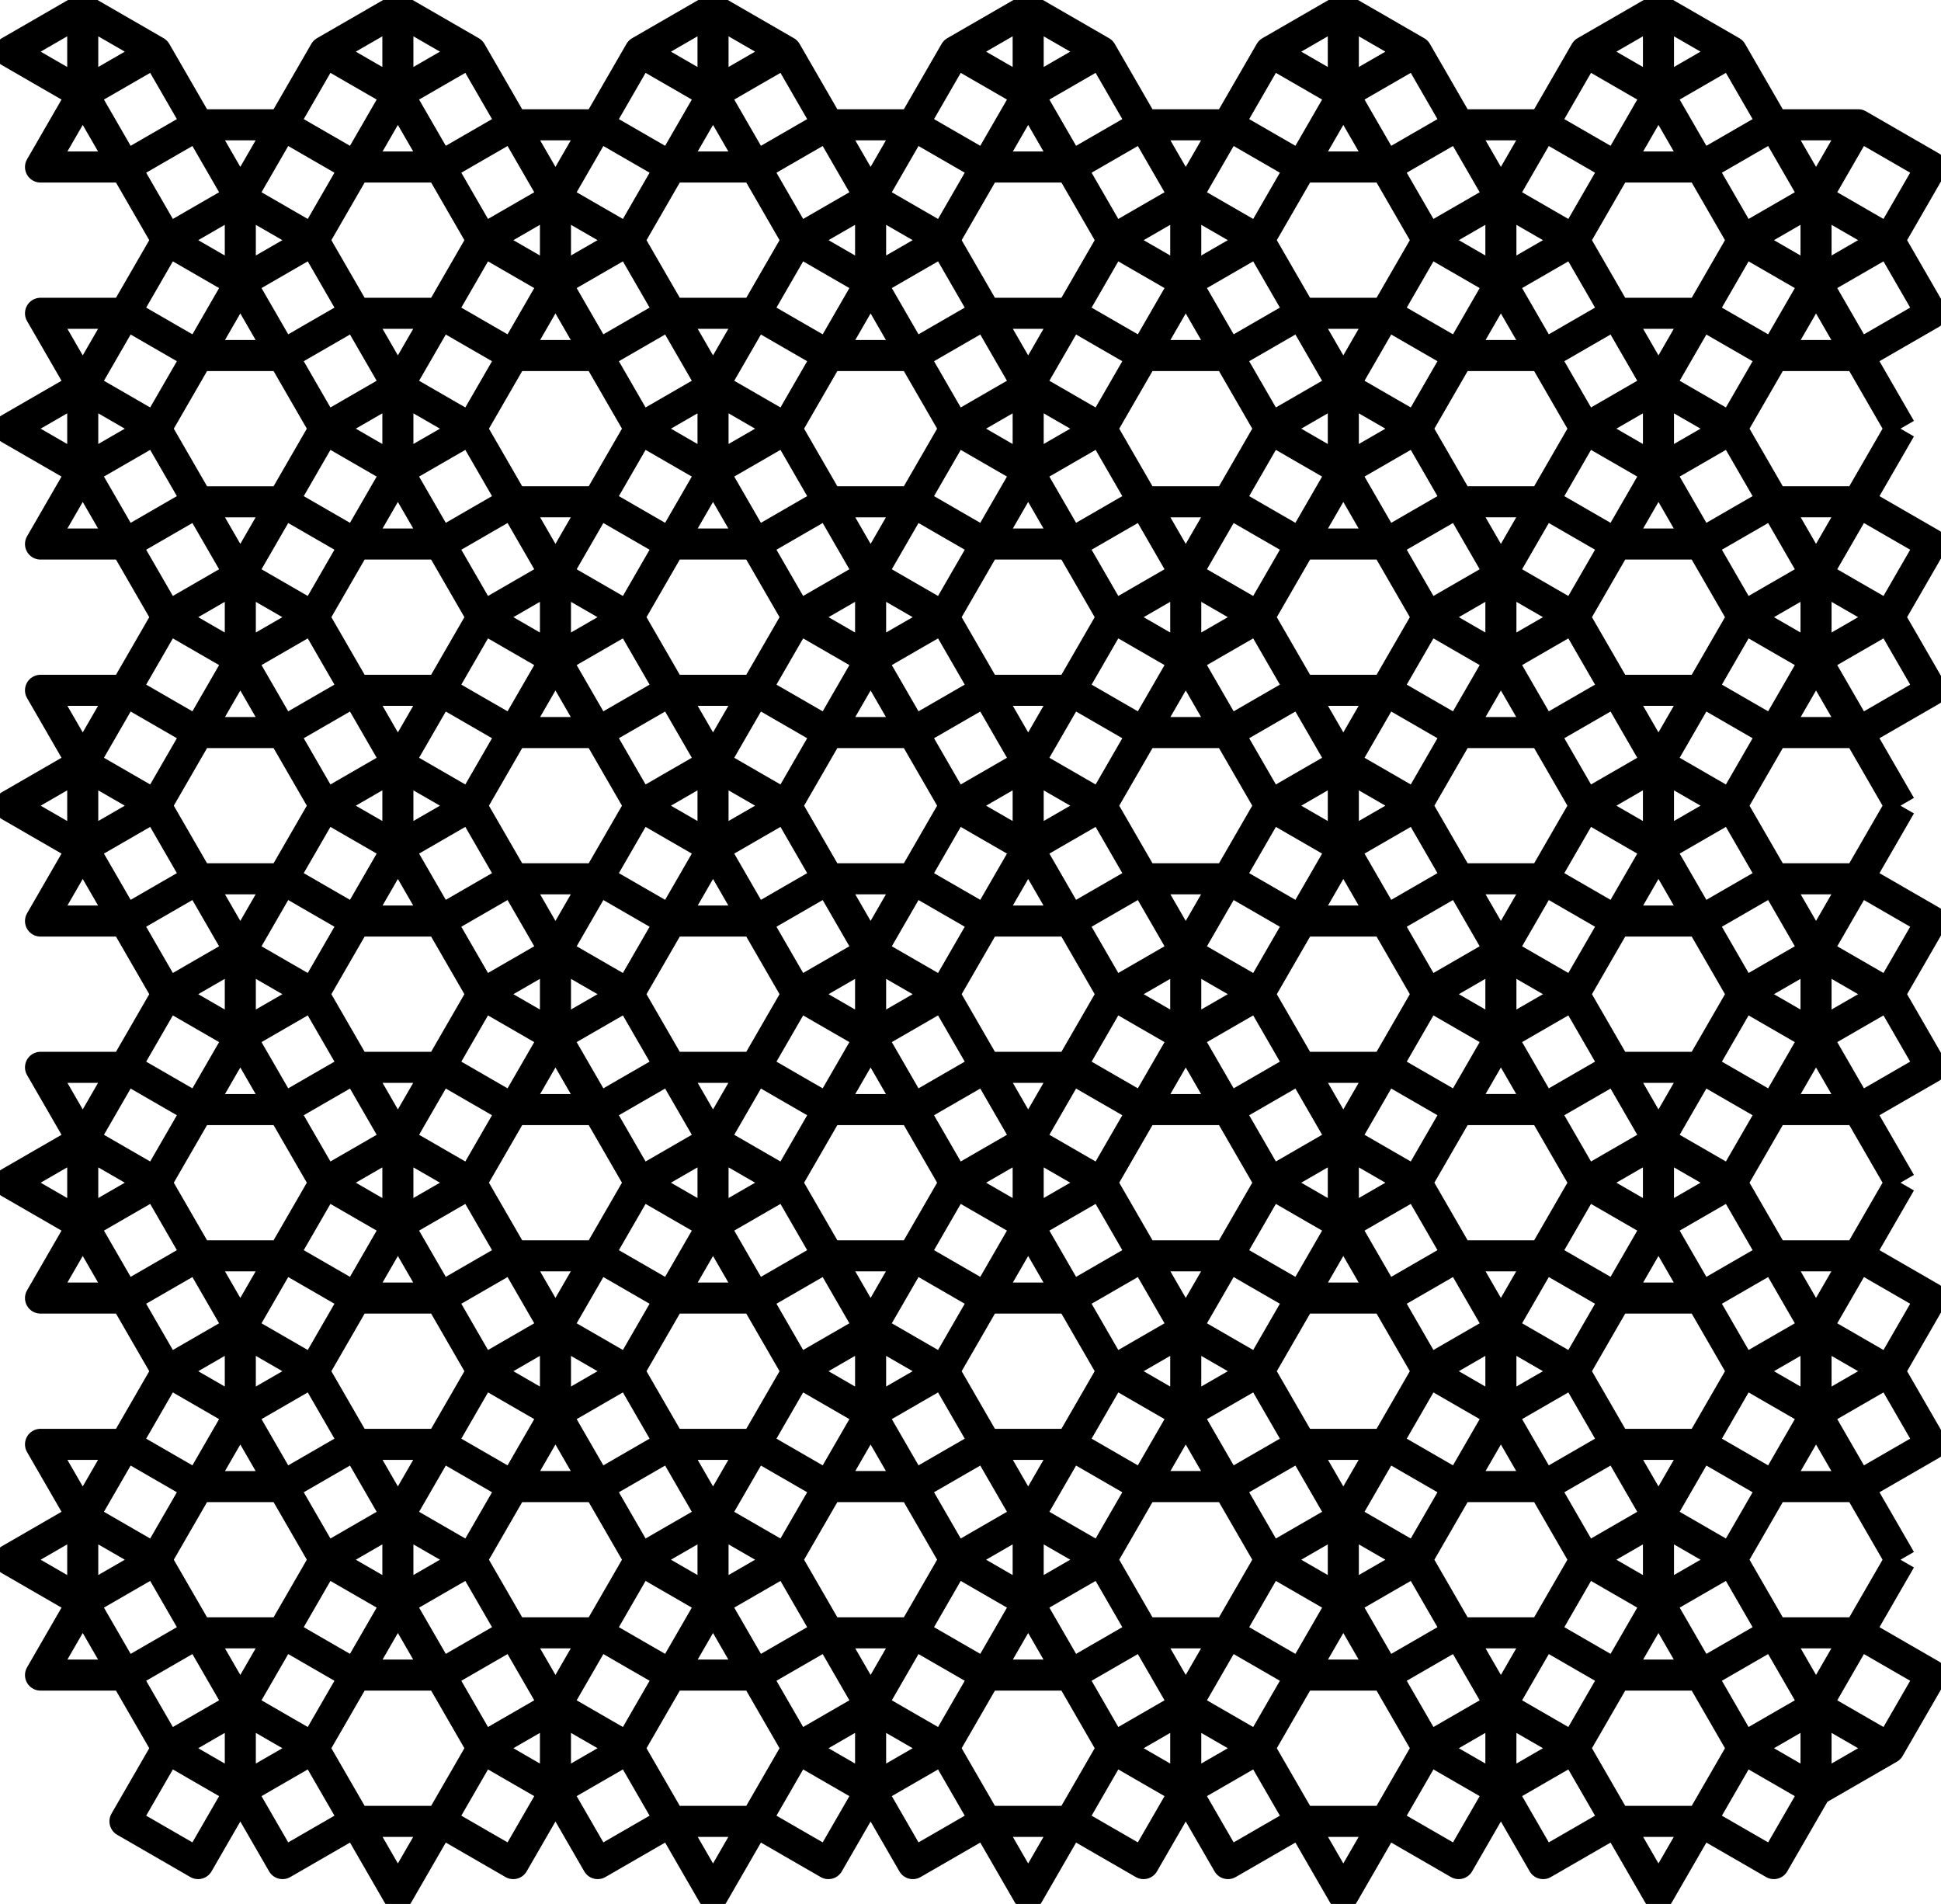 <?xml version="1.0" encoding="UTF-8" standalone="no"?>
<svg
   xmlns:dc="http://purl.org/dc/elements/1.1/"
   xmlns:cc="http://creativecommons.org/ns#"
   xmlns:rdf="http://www.w3.org/1999/02/22-rdf-syntax-ns#"
   xmlns:svg="http://www.w3.org/2000/svg"
   xmlns="http://www.w3.org/2000/svg"
   xmlns:sodipodi="http://sodipodi.sourceforge.net/DTD/sodipodi-0.dtd"
   xmlns:inkscape="http://www.inkscape.org/namespaces/inkscape"
   inkscape:version="1.0beta1 (32d4812, 2019-09-19)"
   sodipodi:docname="3-uniform_25.svg"
   id="c:\kuniform\3u\3-uniform_25.svg"
   height="980.762"
   width="1000.0"
   version="1.0">
  <defs
     id="defs105307" />
  <sodipodi:namedview
     inkscape:current-layer="c:\kuniform\3u\3-uniform_25.svg"
     inkscape:window-maximized="1"
     inkscape:window-y="23"
     inkscape:window-x="0"
     inkscape:cy="508.56347"
     inkscape:cx="284.91874"
     inkscape:zoom="0.60494589"
     showgrid="false"
     id="namedview105305"
     inkscape:window-height="1005"
     inkscape:window-width="1680"
     inkscape:pageshadow="2"
     inkscape:pageopacity="0"
     guidetolerance="10"
     gridtolerance="10"
     objecttolerance="10"
     borderopacity="1"
     inkscape:document-rotation="0"
     bordercolor="#666666"
     pagecolor="#ffffff" />
  <!-- X Coordinate transform: fx(x)=(x+83.79846)*0.8700981-->
  <!-- Y Coordinate transform: fy(y)=(1045.2915-y)*0.8700981 -->
  <path
     d="m 935.621,878.802 37.676,21.752 M 42.627,242.57 4.95,220.818 M 42.627,199.066 4.95,220.818 m 118.858,701.489 v -43.505 m 671.203,81.181 37.676,-21.753 h 43.505 l 37.676,21.753 m -768.307,0 37.676,-21.753 h 43.505 l 37.676,21.753 m 671.203,-814.518 37.676,-21.752 21.752,-37.677 m -15.923,717.413 -21.753,37.676 -21.752,37.677 -37.677,21.752 -21.752,37.676 -21.753,37.677 m 0,-927.547 V 4.855 M 42.627,825.201 4.95,803.449 M 145.561,959.983 123.808,922.307 86.132,900.554 64.379,862.878 42.627,825.201 V 781.696 M 204.989,48.36 V 4.855 m -81.181,140.61 V 101.96 M 42.627,587.486 4.95,609.239 M 42.627,630.991 4.95,609.239 M 204.989,975.907 183.237,938.23 161.484,900.554 123.808,878.802 102.056,841.125 80.303,803.449 42.627,781.696 20.874,744.02 m 611.774,215.963 37.676,-21.753 h 43.505 l 37.677,21.753 m -443.583,0 37.676,-21.753 h 43.505 l 37.677,21.753 M 979.126,220.818 957.373,183.142 935.621,145.465 897.944,123.713 876.192,86.036 854.439,48.36 816.763,26.608 M 995.049,744.02 973.297,706.344 935.621,684.591 m 0,43.505 37.676,-21.752 21.752,-37.677 M 64.379,938.23 102.056,959.983 M 692.077,48.36 V 4.855 M 367.352,48.36 V 4.855 M 42.627,436.781 4.95,415.028 M 42.627,393.276 4.95,415.028 M 20.874,280.247 42.627,242.57 80.303,220.818 102.056,183.142 123.808,145.465 161.484,123.713 183.237,86.036 204.989,48.36 242.666,26.608 M 123.808,728.096 v -43.505 m 346.478,275.392 37.676,-21.753 h 43.505 l 37.676,21.753 m 184.115,-81.181 -37.676,21.752 -21.753,37.676 -21.752,37.677 m 81.181,-97.105 37.677,21.752 21.752,37.676 21.752,37.677 m -568.268,-97.105 37.676,21.752 21.752,37.676 21.753,37.677 m -81.181,-97.105 -37.677,21.752 -21.752,37.676 -21.753,37.677 M 42.627,48.36 4.95,26.608 M 20.874,86.036 42.627,48.36 80.303,26.608 m 855.318,313.068 37.676,-21.753 21.752,-37.676 m 0,75.352 -21.752,-37.676 -37.676,-21.752 m -81.182,529.03 V 781.696 M 529.714,48.36 V 4.855 M 123.808,339.676 v -43.505 m 81.181,529.03 v -43.505 m 405.907,97.106 -37.677,21.752 -21.752,37.676 -21.753,37.677 m 81.182,-97.105 37.676,21.752 21.752,37.676 21.753,37.677 m -243.544,-97.105 37.676,21.752 21.753,37.676 21.752,37.677 m -81.181,-97.105 -37.676,21.752 -21.753,37.676 -21.752,37.677 M 995.049,549.81 973.297,512.133 935.621,490.381 m 0,43.505 37.676,-21.753 21.752,-37.676 m -140.61,-231.887 37.677,-21.752 21.752,-37.676 21.753,-37.677 V 101.96 m -162.363,776.842 21.753,-37.677 21.752,-37.676 37.676,-21.753 21.753,-37.676 21.752,-37.676 37.677,-21.753 21.752,-37.676 21.753,-37.676 M 995.049,86.036 957.373,64.284 H 913.868 L 876.192,86.036 H 832.687 L 795.011,64.284 H 751.506 L 713.829,86.036 H 670.324 L 632.648,64.284 H 589.143 L 551.467,86.036 H 507.962 L 470.286,64.284 H 426.781 L 389.104,86.036 H 345.599 L 307.923,64.284 H 264.418 L 226.742,86.036 H 183.237 L 145.561,64.284 H 102.056 L 64.379,86.036 H 20.874 m 102.934,447.85 V 490.381 M 204.989,242.57 167.313,220.818 145.561,183.142 123.808,145.465 86.132,123.713 64.379,86.036 42.627,48.36 V 4.855 M 286.171,878.802 264.418,841.125 242.666,803.449 204.989,781.696 183.237,744.02 161.484,706.344 123.808,684.591 102.056,646.915 80.303,609.239 42.627,587.486 20.874,549.81 m 974.175,313.068 -37.676,-21.753 h -43.505 l -37.676,21.753 h -43.505 l -37.676,-21.753 h -43.505 l -37.677,21.753 h -43.505 l -37.676,-21.753 h -43.505 l -37.676,21.753 h -43.505 l -37.676,-21.753 h -43.505 l -37.677,21.753 h -43.505 l -37.676,-21.753 h -43.505 l -37.676,21.753 H 183.237 L 145.561,841.125 H 102.056 L 64.379,862.878 H 20.874 m 633.527,-836.27 37.676,21.752 21.752,37.676 21.753,37.677 37.676,21.752 21.753,37.677 21.752,37.676 37.676,21.752 21.753,37.677 21.752,37.676 37.677,21.753 21.752,37.676 21.753,37.676 m -205.868,507.279 37.677,-21.753 21.752,-37.676 21.752,-37.677 37.677,-21.752 21.752,-37.676 21.753,-37.677 V 684.591 L 913.868,646.915 892.116,609.239 854.439,587.486 M 448.533,145.465 V 101.96 m -427.659,372.497 21.753,-37.676 37.676,-21.753 21.753,-37.676 21.752,-37.676 37.676,-21.753 21.753,-37.676 21.752,-37.677 37.677,-21.752 21.752,-37.676 21.753,-37.677 37.676,-21.752 21.752,-37.677 21.753,-37.676 37.676,-21.752 M 204.989,587.486 167.313,609.239 145.561,646.915 123.808,684.591 86.132,706.344 64.379,744.02 42.627,781.696 4.95,803.449 M 204.989,630.991 167.313,609.239 145.561,571.562 123.808,533.886 86.132,512.133 64.379,474.457 42.627,436.781 v -43.505 l 21.752,-37.677 21.753,-37.676 37.676,-21.752 21.753,-37.677 21.752,-37.676 37.676,-21.752 m 487.088,626.135 v -43.505 m -324.725,43.505 v -43.505 m 487.087,-582.63 37.677,21.752 21.752,37.676 21.753,37.677 v 43.505 l -21.753,37.676 -21.752,37.676 -37.677,21.753 m 0,194.21 37.677,-21.752 21.752,-37.677 21.753,-37.676 v -43.505 l -21.753,-37.676 -21.752,-37.677 -37.677,-21.752 m -81.181,291.315 37.677,21.753 21.752,37.676 21.752,37.676 37.677,21.753 21.752,37.676 21.753,37.677 v 43.505 l -21.753,37.676 m 81.181,-798.594 -37.676,21.753 h -43.505 l -37.676,-21.753 h -43.505 l -37.676,21.753 h -43.505 l -37.677,-21.753 h -43.505 l -37.676,21.753 h -43.505 l -37.676,-21.753 h -43.505 l -37.676,21.753 h -43.505 l -37.677,-21.753 h -43.505 l -37.676,21.753 h -43.505 l -37.676,-21.753 h -43.505 l -37.676,21.753 H 102.056 L 64.379,161.389 H 20.874 m 184.115,275.392 v -43.505 m -140.61,544.954 21.753,-37.676 37.676,-21.752 21.753,-37.677 21.752,-37.676 37.676,-21.753 21.753,-37.676 21.752,-37.676 37.677,-21.753 m 243.543,140.61 v -43.505 m 243.544,-679.736 37.677,21.753 21.752,37.676 21.752,37.677 v 43.504 l -21.752,37.677 -21.752,37.676 -37.677,21.753 m -162.362,539.126 21.752,-37.677 21.753,-37.676 37.676,-21.753 21.752,-37.676 21.753,-37.676 37.676,-21.753 21.753,-37.676 21.752,-37.676 37.676,-21.753 21.753,-37.676 21.752,-37.677 37.677,-21.752 21.752,-37.676 21.753,-37.677 M 692.077,242.57 V 199.066 M 367.352,242.57 v -43.504 m -81.181,140.61 -37.677,-21.753 -21.752,-37.676 -21.753,-37.677 v -43.504 l 21.753,-37.677 21.752,-37.676 37.677,-21.753 m 0,194.211 -37.677,21.752 -21.752,37.676 -21.753,37.677 -37.676,21.752 -21.752,37.677 -21.753,37.676 -37.676,21.752 -21.753,37.677 -21.752,37.676 v 43.505 l 21.752,37.676 21.753,37.677 37.676,21.752 21.753,37.677 21.752,37.676 37.676,21.752 21.753,37.677 21.752,37.676 37.677,21.753 M 448.533,878.802 426.781,841.125 405.028,803.449 367.352,781.696 345.599,744.02 323.847,706.344 286.171,684.591 264.418,646.915 242.666,609.239 204.989,587.486 183.237,549.81 161.484,512.133 123.808,490.381 102.056,452.705 80.303,415.028 42.627,393.276 20.874,355.599 M 995.049,744.02 957.373,765.773 H 913.868 L 876.192,744.02 h -43.505 l -37.676,21.753 H 751.506 L 713.829,744.02 h -43.505 l -37.676,21.753 H 589.143 L 551.467,744.02 h -43.505 l -37.676,21.753 H 426.781 L 389.104,744.02 h -43.505 l -37.676,21.753 H 264.418 L 226.742,744.02 h -43.505 l -37.676,21.753 H 102.056 L 64.379,744.02 H 20.874 m 752.384,-15.924 37.677,-21.752 21.752,-37.677 21.752,-37.676 V 587.486 L 832.687,549.81 810.935,512.133 773.258,490.381 m 0,43.505 37.677,-21.753 21.752,-37.676 21.752,-37.676 V 393.276 L 832.687,355.599 810.935,317.923 773.258,296.171 M 979.126,609.239 957.373,571.562 935.621,533.886 897.944,512.133 876.192,474.457 854.439,436.781 816.763,415.028 795.011,377.352 773.258,339.676 735.582,317.923 713.829,280.247 692.077,242.57 654.401,220.818 632.648,183.142 610.896,145.465 573.219,123.713 551.467,86.036 529.714,48.36 492.038,26.608 m 37.676,215.962 v -43.504 m -243.543,291.315 -37.677,21.752 -21.752,37.677 -21.753,37.676 v 43.505 l 21.753,37.676 21.752,37.677 37.677,21.752 m -265.297,-59.429 21.753,-37.676 37.676,-21.752 21.753,-37.677 21.752,-37.676 37.676,-21.753 21.753,-37.676 21.752,-37.676 37.677,-21.753 21.752,-37.676 21.753,-37.676 37.676,-21.753 21.752,-37.676 21.753,-37.677 37.676,-21.752 21.753,-37.676 21.752,-37.677 37.676,-21.752 21.753,-37.677 21.752,-37.676 37.677,-21.752 m 43.505,701.488 v -43.505 m -162.363,43.505 v -43.505 m 243.544,-97.105 37.676,21.753 21.753,37.676 21.752,37.676 v 43.505 l -21.752,37.677 -21.753,37.676 -37.676,21.752 -21.753,37.677 -21.752,37.676 -37.676,21.753 m 384.153,-642.06 -37.676,-21.753 h -43.505 l -37.676,21.753 h -43.505 l -37.676,-21.753 h -43.505 l -37.677,21.753 h -43.505 l -37.676,-21.753 h -43.505 l -37.676,21.753 h -43.505 l -37.676,-21.753 h -43.505 l -37.677,21.753 h -43.505 l -37.676,-21.753 h -43.505 l -37.676,21.753 H 183.237 L 145.561,258.494 H 102.056 L 64.379,280.247 H 20.874 m 427.659,642.06 -37.676,-21.753 -21.753,-37.676 -21.752,-37.677 -37.676,-21.752 -21.753,-37.676 -21.752,-37.677 v -43.505 l 21.752,-37.676 21.753,-37.676 37.676,-21.753 m 627.697,81.181 -37.676,-21.752 h -43.505 l -37.676,21.752 h -43.505 l -37.676,-21.752 h -43.505 l -37.677,21.752 h -43.505 l -37.676,-21.752 h -43.505 l -37.676,21.752 h -43.505 l -37.676,-21.752 h -43.505 l -37.677,21.752 h -43.505 l -37.676,-21.752 h -43.505 l -37.676,21.752 H 183.237 L 145.561,646.915 H 102.056 L 64.379,668.667 H 20.874 m 671.203,-231.886 37.676,-21.753 21.753,-37.676 21.752,-37.676 V 296.171 L 751.506,258.494 729.753,220.818 692.077,199.066 670.324,161.389 648.572,123.713 610.896,101.96 m 81.181,291.316 37.676,21.752 21.753,37.677 21.752,37.676 v 43.505 l -21.752,37.676 -21.753,37.677 -37.676,21.752 M 470.286,959.983 448.533,922.307 v -43.505 l 21.753,-37.677 21.752,-37.676 37.676,-21.753 21.753,-37.676 21.752,-37.676 37.677,-21.753 21.752,-37.676 21.753,-37.676 37.676,-21.753 21.752,-37.676 21.753,-37.677 37.676,-21.752 21.753,-37.676 21.752,-37.677 37.676,-21.752 21.753,-37.677 21.752,-37.676 37.677,-21.752 21.752,-37.677 21.753,-37.676 M 610.896,339.676 V 296.171 M 448.533,339.676 V 296.171 M 610.896,145.465 V 101.96 L 589.143,64.284 567.391,26.608 529.714,4.855 l -37.676,21.753 -21.752,37.676 -21.753,37.676 -37.676,21.753 -21.753,37.676 -21.752,37.677 -37.676,21.752 -21.753,37.676 -21.752,37.677 v 43.505 l 21.752,37.676 21.753,37.676 37.676,21.753 m -81.181,97.105 v -43.505 l 21.752,-37.676 21.753,-37.677 37.676,-21.752 m 221.791,566.707 21.753,-37.676 V 878.802 L 589.143,841.125 567.391,803.449 529.714,781.696 507.962,744.02 486.209,706.344 448.533,684.591 426.781,646.915 405.028,609.239 367.352,587.486 345.599,549.81 323.847,512.133 286.171,490.381 264.418,452.705 242.666,415.028 204.989,393.276 183.237,355.599 161.484,317.923 123.808,296.171 102.056,258.494 80.303,220.818 42.627,199.066 20.874,161.389 M 979.126,803.449 957.373,765.773 935.621,728.096 897.944,706.344 876.192,668.667 854.439,630.991 816.763,609.239 795.011,571.562 773.258,533.886 735.582,512.133 713.829,474.457 692.077,436.781 654.401,415.028 632.648,377.352 610.896,339.676 573.219,317.923 551.467,280.247 529.714,242.57 492.038,220.818 470.286,183.142 448.533,145.465 410.857,123.713 389.104,86.036 367.352,48.36 329.676,26.608 m 665.373,328.991 -37.676,21.753 h -43.505 l -37.676,-21.753 h -43.505 l -37.676,21.753 h -43.505 l -37.677,-21.753 h -43.505 l -37.676,21.753 h -43.505 l -37.676,-21.753 h -43.505 l -37.676,21.753 h -43.505 l -37.677,-21.753 h -43.505 l -37.676,21.753 h -43.505 l -37.676,-21.753 h -43.505 l -37.676,21.753 H 102.056 L 64.379,355.599 H 20.874 m 0,507.279 21.753,-37.677 37.676,-21.752 21.753,-37.676 21.752,-37.677 37.676,-21.752 21.753,-37.677 21.752,-37.676 37.677,-21.752 21.752,-37.677 21.753,-37.676 37.676,-21.753 21.752,-37.676 21.753,-37.676 37.676,-21.753 21.753,-37.676 21.752,-37.676 37.676,-21.753 21.753,-37.676 21.752,-37.677 37.677,-21.752 21.752,-37.676 21.753,-37.677 37.676,-21.752 21.752,-37.677 21.753,-37.676 37.676,-21.752 M 529.714,630.991 v -43.505 m 81.182,-97.105 37.676,21.752 21.752,37.677 21.753,37.676 v 43.505 l -21.753,37.676 -21.752,37.677 -37.676,21.752 -21.753,37.677 -21.752,37.676 -37.677,21.752 -21.752,37.677 -21.753,37.676 -37.676,21.753 -21.752,37.676 m 184.115,-426.097 37.676,-21.753 21.752,-37.676 21.753,-37.676 V 393.276 L 670.324,355.599 648.572,317.923 610.896,296.171 589.143,258.494 567.391,220.818 529.714,199.066 507.962,161.389 486.209,123.713 448.533,101.96 426.781,64.284 405.028,26.608 367.352,4.855 329.676,26.608 307.923,64.284 286.171,101.96 v 43.505 m 81.181,485.526 v -43.505 l 21.752,-37.676 21.753,-37.677 37.676,-21.752 M 773.258,145.465 V 101.96 L 751.506,64.284 729.753,26.608 692.077,4.855 l -37.676,21.753 -21.753,37.676 -21.752,37.676 -37.677,21.753 -21.752,37.676 -21.753,37.677 -37.676,21.752 -21.752,37.676 -21.753,37.677 -37.676,21.752 -21.753,37.676 -21.752,37.677 v 43.505 l 21.752,37.676 21.753,37.676 37.676,21.753 m 546.516,15.924 -37.676,21.752 H 913.868 L 876.192,549.81 h -43.505 l -37.676,21.752 H 751.506 L 713.829,549.81 h -43.505 l -37.676,21.752 H 589.143 L 551.467,549.81 h -43.505 l -37.676,21.752 H 426.781 L 389.104,549.81 h -43.505 l -37.676,21.752 H 264.418 L 226.742,549.81 h -43.505 l -37.676,21.752 H 102.056 L 64.379,549.81 H 20.874 m 508.84,-156.534 37.677,21.752 21.752,37.677 21.753,37.676 v 43.505 l -21.753,37.676 -21.752,37.677 -37.677,21.752 -21.752,37.676 -21.753,37.677 -37.676,21.752 -21.752,37.677 -21.753,37.676 -37.676,21.752 -21.753,37.677 -21.752,37.676 -37.676,21.753 -21.753,37.676 m 43.505,0 -21.752,-37.676 v -43.505 l 21.752,-37.677 21.753,-37.676 37.676,-21.753 21.752,-37.676 21.753,-37.676 37.676,-21.753 21.753,-37.676 21.752,-37.676 37.676,-21.753 21.753,-37.676 21.752,-37.677 37.677,-21.752 21.752,-37.676 21.753,-37.677 37.676,-21.752 21.752,-37.677 21.753,-37.676 37.676,-21.752 21.753,-37.677 21.752,-37.676 37.676,-21.752 21.753,-37.677 21.752,-37.676 37.677,-21.753 21.752,-37.676 M 529.714,436.781 V 393.276 L 507.962,355.599 486.209,317.923 448.533,296.171 426.781,258.494 405.028,220.818 367.352,199.066 345.599,161.389 323.847,123.713 286.171,101.96 264.418,64.284 242.666,26.608 204.989,4.855 167.313,26.608 145.561,64.284 123.808,101.96 86.132,123.713 64.379,161.389 42.627,199.066 v 43.504 l 21.752,37.677 21.753,37.676 37.676,21.753 21.753,37.676 21.752,37.676 37.676,21.753 21.753,37.676 21.752,37.676 37.677,21.753 21.752,37.676 21.753,37.677 37.676,21.752 21.752,37.676 21.753,37.677 37.676,21.752 21.753,37.677 21.752,37.676 37.676,21.752 21.753,37.677 21.752,37.676 37.677,21.753 21.752,37.676 M 995.049,161.389 973.297,123.713 935.621,101.96 913.868,64.284 892.116,26.608 854.439,4.855 l -37.676,21.753 -21.752,37.676 -21.753,37.676 -37.676,21.753 -21.753,37.676 -21.752,37.677 -37.676,21.752 -21.753,37.676 -21.752,37.677 -37.677,21.752 -21.752,37.676 -21.753,37.677 -37.676,21.752 -21.752,37.677 -21.753,37.676 v 43.505 l 21.753,37.676 21.752,37.677 37.676,21.752 21.753,37.676 21.752,37.677 37.677,21.752 21.752,37.677 21.753,37.676 37.676,21.752 21.752,37.677 21.753,37.676 37.676,21.753 21.753,37.676 m -43.505,0 21.752,-37.676 V 878.802 L 751.506,841.125 729.753,803.449 692.077,781.696 670.324,744.02 648.572,706.344 610.896,684.591 589.143,646.915 567.391,609.239 529.714,587.486 507.962,549.81 486.209,512.133 448.533,490.381 426.781,452.705 405.028,415.028 367.352,393.276 345.599,355.599 323.847,317.923 286.171,296.171 264.418,258.494 242.666,220.818 204.989,199.066 183.237,161.389 161.484,123.713 123.808,101.96 102.056,64.284 80.303,26.608 42.627,4.855 4.95,26.608 m 162.363,0 37.676,21.752 21.753,37.676 21.752,37.677 37.677,21.752 21.752,37.677 21.753,37.676 37.676,21.752 21.752,37.677 21.753,37.676 37.676,21.753 21.753,37.676 21.752,37.676 37.676,21.753 21.753,37.676 21.752,37.676 37.677,21.753 21.752,37.676 21.753,37.677 37.676,21.752 21.752,37.676 21.753,37.677 37.676,21.752 21.753,37.677 21.752,37.676 37.676,21.752 21.753,37.677 21.752,37.676 37.677,21.753 37.676,-21.753 21.752,-37.676 M 892.116,26.608 854.439,48.36 l -21.752,37.676 -21.752,37.677 -37.677,21.752 -21.752,37.677 -21.753,37.676 -37.676,21.752 -21.753,37.677 -21.752,37.676 -37.676,21.753 -21.753,37.676 -21.752,37.676 -37.677,21.753 -21.752,37.676 -21.753,37.676 -37.676,21.753 -21.752,37.676 -21.753,37.677 -37.676,21.752 -21.753,37.676 -21.752,37.677 -37.676,21.752 -21.753,37.677 -21.752,37.676 -37.677,21.752 -21.752,37.677 -21.753,37.676 -37.676,21.753 -21.752,37.676 M 995.049,474.457 957.373,452.705 h -43.505 l -37.676,21.752 h -43.505 l -37.676,-21.752 h -43.505 l -37.677,21.752 h -43.505 l -37.676,-21.752 h -43.505 l -37.676,21.752 h -43.505 l -37.676,-21.752 h -43.505 l -37.677,21.752 h -43.505 l -37.676,-21.752 h -43.505 l -37.676,21.752 H 183.237 L 145.561,452.705 H 102.056 L 64.379,474.457 H 20.874 m 952.423,-350.744 21.752,37.676 -37.676,21.753 -21.752,-37.677 z m 0,0 -37.676,-21.753 21.752,-37.676 37.676,21.752 z m -37.676,798.594 -21.753,37.676 -37.676,-21.753 21.752,-37.676 z m -871.242,-59.429 37.677,-21.753 21.752,37.677 -37.676,21.752 z m -21.752,-37.677 37.676,-21.752 21.753,37.676 -37.677,21.753 z M 892.116,26.608 913.868,64.284 876.192,86.036 854.439,48.36 Z m -849.489,172.458 21.752,-37.677 37.677,21.753 -21.753,37.676 z m 21.752,-37.677 21.753,-37.676 37.676,21.752 -21.752,37.677 z m 0,-75.353 37.677,-21.752 21.752,37.676 -37.676,21.753 z M 167.313,26.608 204.989,48.36 183.237,86.036 145.561,64.284 Z M 42.627,781.696 64.379,744.02 l 37.677,21.753 -21.753,37.676 z m 81.181,140.611 37.676,-21.753 21.753,37.676 -37.676,21.753 z m 708.879,15.923 -37.676,21.753 -21.753,-37.676 37.677,-21.753 z m -605.945,0 21.752,-37.676 37.677,21.753 -21.753,37.676 z M 913.868,64.284 935.621,101.96 897.944,123.713 876.192,86.036 Z m 59.429,642.06 -37.676,-21.753 21.752,-37.676 37.676,21.752 z m 0,0 21.752,37.676 -37.676,21.753 -21.752,-37.677 z m -37.676,172.458 -37.677,21.752 -21.752,-37.676 37.676,-21.753 z M 42.627,48.36 80.303,26.608 102.056,64.284 64.379,86.036 Z m 930.67,852.194 -37.676,-21.752 21.752,-37.677 37.676,21.753 z m -887.165,0 37.676,21.753 -21.752,37.676 L 64.379,938.23 Z M 816.763,26.608 854.439,48.36 832.687,86.036 795.011,64.284 Z m -574.097,0 21.752,37.676 L 226.742,86.036 204.989,48.36 Z M 42.627,242.57 80.303,220.818 102.056,258.494 64.379,280.247 Z M 145.561,64.284 183.237,86.036 161.484,123.713 123.808,101.96 Z m -102.934,566.707 37.676,-21.752 21.753,37.676 -37.677,21.752 z m 21.752,37.676 37.677,-21.752 21.752,37.676 -37.676,21.753 z m 0,75.353 21.753,-37.676 37.676,21.752 -21.752,37.677 z m 59.429,134.782 21.753,-37.677 37.676,21.753 -21.753,37.676 z m 590.021,59.428 21.753,-37.676 37.676,21.753 -21.752,37.676 z m -43.505,0 -37.676,21.753 -21.752,-37.676 37.676,-21.753 z m -324.725,0 -37.676,21.753 -21.752,-37.676 37.676,-21.753 z m 43.505,0 21.753,-37.676 37.676,21.753 -21.752,37.676 z m 584.193,-620.307 21.752,37.676 -37.676,21.753 -21.752,-37.676 z m 0,0 -37.676,-21.752 21.752,-37.677 37.676,21.753 z m -37.676,-172.458 -21.753,37.677 -37.676,-21.753 21.752,-37.676 z m 0,582.631 -21.753,37.677 -37.676,-21.753 21.752,-37.676 z m -21.753,37.677 -21.752,37.676 -37.677,-21.753 21.753,-37.676 z m 0,75.352 -37.676,21.753 -21.753,-37.677 37.677,-21.752 z m -102.933,59.429 -37.677,-21.752 21.753,-37.677 37.676,21.753 z M 729.753,26.608 751.506,64.284 713.829,86.036 692.077,48.36 Z m -75.352,0 37.676,21.752 -21.753,37.676 -37.676,-21.752 z m 140.61,37.676 37.676,21.752 -21.752,37.677 -37.677,-21.753 z M 329.676,26.608 367.352,48.36 345.599,86.036 307.923,64.284 Z m 75.352,0 21.753,37.676 -37.677,21.752 -21.752,-37.676 z m -140.61,37.676 21.753,37.676 -37.677,21.753 -21.752,-37.677 z m -221.791,328.992 21.752,-37.677 37.677,21.753 -21.753,37.676 z m 21.752,-37.677 21.753,-37.676 37.676,21.753 -21.752,37.676 z m 0,-75.352 37.677,-21.753 21.752,37.677 -37.676,21.752 z m 59.429,-134.782 37.676,-21.752 21.753,37.676 -37.676,21.753 z m -81.181,442.021 21.752,-37.676 37.677,21.752 -21.753,37.677 z m 81.181,140.61 37.676,-21.752 21.753,37.676 -37.676,21.753 z m 21.753,37.677 37.676,-21.753 21.752,37.676 -37.676,21.753 z m 0,75.352 21.752,-37.676 37.676,21.752 -21.752,37.677 z m 102.933,59.429 -21.752,-37.676 37.676,-21.753 21.753,37.677 z m 302.973,37.676 21.752,-37.676 37.677,21.753 -21.753,37.676 z m -43.505,0 -37.676,21.753 -21.753,-37.676 37.676,-21.753 z m 227.62,-37.676 -21.753,-37.676 37.677,-21.753 21.752,37.677 z m -411.735,0 -37.676,-21.752 21.752,-37.677 37.676,21.753 z m 649.45,-388.421 -37.676,-21.752 21.752,-37.676 37.676,21.752 z m 0,0 21.752,37.677 -37.676,21.752 -21.752,-37.676 z m -37.676,-215.962 -37.677,21.752 -21.752,-37.676 37.676,-21.753 z m -21.753,-37.677 -37.676,21.753 -21.753,-37.677 37.677,-21.752 z m 0,-75.352 -21.752,37.676 -37.677,-21.752 21.753,-37.677 z m 21.753,501.449 -37.677,21.753 -21.752,-37.677 37.676,-21.752 z m -102.934,178.287 -37.676,-21.753 21.752,-37.676 37.676,21.752 z M 567.391,26.608 589.143,64.284 551.467,86.036 529.714,48.36 Z m -75.353,0 37.676,21.752 -21.752,37.676 -37.676,-21.752 z m 259.468,37.676 21.752,37.676 -37.676,21.753 -21.753,-37.677 z m -118.858,0 37.676,21.752 -21.752,37.677 -37.676,-21.753 z m 178.287,59.429 21.752,37.676 -37.676,21.753 -21.753,-37.677 z M 307.923,64.284 345.599,86.036 323.847,123.713 286.171,101.96 Z m 118.858,0 21.752,37.676 -37.676,21.753 -21.753,-37.677 z m -384.154,372.497 37.676,-21.753 21.753,37.677 -37.677,21.752 z m 21.752,37.676 37.677,-21.752 21.752,37.676 -37.676,21.752 z m 0,75.353 21.753,-37.677 37.676,21.753 -21.752,37.676 z m 59.429,-253.639 21.753,-37.677 37.676,21.753 -21.753,37.676 z m 21.753,-37.677 21.752,-37.676 37.676,21.752 -21.752,37.677 z m 0,-75.352 37.676,-21.753 21.752,37.677 -37.676,21.752 z m 102.933,-59.429 37.677,21.752 -21.753,37.677 -37.676,-21.753 z m -124.686,560.878 21.753,-37.676 37.676,21.752 -21.753,37.677 z m 102.934,178.287 -21.753,-37.677 37.677,-21.752 21.752,37.676 z m 421.83,37.676 -37.676,-21.752 21.752,-37.677 37.676,21.753 z m -75.353,0 -21.752,-37.676 37.676,-21.753 21.753,37.677 z m 140.61,-37.676 -21.752,-37.677 37.676,-21.752 21.753,37.676 z m -302.972,37.676 -21.753,-37.676 37.677,-21.753 21.752,37.677 z m 75.352,0 -37.676,-21.752 21.753,-37.677 37.676,21.753 z m -140.61,-37.676 -37.676,-21.753 21.753,-37.676 37.676,21.752 z m 590.022,-523.202 -21.753,37.676 -37.676,-21.753 21.752,-37.676 z m -102.934,-178.287 21.752,37.677 -37.676,21.752 -21.752,-37.676 z m 102.934,372.497 -21.753,37.676 -37.676,-21.752 21.752,-37.677 z m -21.753,37.676 -21.752,37.677 -37.677,-21.753 21.753,-37.676 z m 0,75.353 -37.676,21.752 -21.753,-37.676 37.677,-21.752 z m -59.429,134.781 -37.676,21.753 -21.752,-37.676 37.676,-21.753 z M 589.143,64.284 610.896,101.96 573.219,123.713 551.467,86.036 Z m -118.857,0 37.676,21.752 -21.753,37.677 -37.676,-21.753 z m 265.296,59.429 37.676,21.752 -21.752,37.677 -37.677,-21.753 z m -411.735,0 21.752,37.676 -37.676,21.753 -21.752,-37.677 z m -200.039,215.963 37.676,-21.753 21.753,37.676 -37.676,21.753 z m 102.934,-178.287 37.676,21.753 -21.752,37.676 -37.677,-21.752 z m -102.934,372.497 37.676,-21.753 21.753,37.677 -37.676,21.752 z m 21.753,37.676 37.676,-21.752 21.752,37.676 -37.676,21.753 z m 0,75.353 21.752,-37.676 37.676,21.752 -21.752,37.676 z m 59.428,134.781 21.753,-37.676 37.676,21.753 -21.752,37.676 z m 465.335,81.182 -37.676,-21.753 21.753,-37.676 37.676,21.752 z m -118.857,0 -21.753,-37.677 37.677,-21.752 21.752,37.676 z m -162.363,0 -21.752,-37.677 37.676,-21.752 21.753,37.676 z m 118.858,0 -37.676,-21.753 21.752,-37.676 37.676,21.752 z m 427.659,-372.497 -37.677,21.752 -21.752,-37.676 37.676,-21.752 z m -21.753,-37.676 -37.676,21.752 -21.753,-37.676 37.677,-21.753 z m 0,-75.353 -21.752,37.676 -37.677,-21.752 21.753,-37.677 z m -59.429,-134.782 -21.752,37.677 -37.676,-21.753 21.752,-37.676 z m -37.676,366.669 37.676,21.752 -21.752,37.676 -37.676,-21.752 z m -43.505,75.352 21.753,-37.676 37.676,21.752 -21.752,37.677 z m 0,43.505 37.677,-21.752 21.752,37.676 -37.676,21.753 z m -59.429,15.924 37.677,21.753 -21.753,37.676 -37.676,-21.753 z m -81.181,-560.878 -21.752,-37.677 37.676,-21.752 21.752,37.676 z m -43.505,0 -37.676,-21.753 21.752,-37.676 37.677,21.752 z m 140.61,37.676 -37.676,-21.752 21.752,-37.677 37.677,21.753 z m -302.972,-37.676 -37.677,-21.753 21.753,-37.676 37.676,21.752 z m 43.505,0 -21.753,-37.677 37.676,-21.752 21.753,37.676 z m -140.61,37.676 -21.753,-37.676 37.676,-21.753 21.753,37.677 z m -146.439,253.639 -21.753,37.676 -37.676,-21.752 21.753,-37.676 z m 21.752,-37.676 -21.752,37.676 -37.676,-21.752 21.752,-37.677 z m 0,-43.505 -37.676,21.752 -21.752,-37.676 37.676,-21.753 z m 59.429,-134.782 -37.676,21.753 -21.753,-37.677 37.677,-21.752 z m 0,388.421 -37.676,21.752 -21.753,-37.676 37.677,-21.752 z m 21.753,37.676 -37.677,21.753 -21.752,-37.677 37.676,-21.752 z m 0,43.505 -21.753,37.677 -37.676,-21.753 21.752,-37.676 z m 59.428,15.924 21.753,37.676 -37.676,21.753 -21.753,-37.676 z m 287.049,21.753 37.676,-21.753 21.753,37.676 -37.676,21.753 z m -205.867,0 -21.753,37.676 -37.676,-21.753 21.752,-37.676 z m 389.982,-350.745 -21.752,-37.676 37.676,-21.753 21.752,37.677 z m 15.924,-59.429 -37.676,21.753 -21.753,-37.676 37.677,-21.753 z m 0,-75.352 -21.752,37.676 -37.677,-21.752 21.753,-37.677 z m -15.924,328.992 -21.752,-37.677 37.676,-21.752 21.752,37.676 z m -102.934,134.781 21.753,-37.676 37.676,21.752 -21.752,37.677 z m -21.752,-544.954 -37.676,21.752 -21.753,-37.676 37.676,-21.753 z m -102.934,-15.924 -21.752,37.676 -37.677,-21.752 21.753,-37.677 z m 162.363,75.352 -37.677,21.753 -21.752,-37.677 37.676,-21.752 z m -384.154,-59.428 21.752,-37.677 37.677,21.753 -21.753,37.676 z m 102.934,-15.924 37.676,-21.753 21.752,37.677 -37.676,21.752 z m -243.544,172.457 37.676,21.753 -21.752,37.676 -37.677,-21.752 z m 21.752,-37.676 37.677,21.753 -21.753,37.676 -37.676,-21.753 z m 15.924,-59.429 21.753,37.677 -37.677,21.752 -21.752,-37.676 z m 43.505,0 21.753,-37.676 37.676,21.752 -21.753,37.677 z m -65.257,350.745 -37.677,-21.753 21.753,-37.676 37.676,21.752 z m 102.933,134.781 -37.676,21.753 -21.752,-37.677 37.676,-21.752 z m 184.115,37.676 21.753,-37.676 37.676,21.753 -21.752,37.676 z m 0,0 -37.676,21.753 -21.752,-37.676 37.676,-21.753 z m 102.934,-15.923 -21.752,-37.677 37.676,-21.752 21.752,37.676 z m -205.867,0 -37.677,-21.753 21.753,-37.676 37.676,21.752 z m 405.906,-291.316 -37.676,-21.752 21.752,-37.677 37.676,21.753 z m 0,0 -21.752,37.676 -37.677,-21.752 21.753,-37.676 z m -21.752,37.676 21.752,37.677 -37.676,21.752 -21.753,-37.676 z m -59.429,-253.639 21.752,37.677 -37.676,21.752 -21.753,-37.676 z m 21.752,426.097 -37.676,21.753 -21.753,-37.677 37.677,-21.752 z m -102.934,-404.344 -37.676,-21.753 21.753,-37.676 37.676,21.752 z m -281.22,0 -21.752,-37.677 37.676,-21.752 21.753,37.676 z m -184.115,156.534 37.677,-21.753 21.752,37.677 -37.676,21.752 z m 81.182,53.6 -37.677,21.752 -21.752,-37.676 37.676,-21.752 z m -59.429,59.429 21.752,-37.677 37.677,21.753 -21.753,37.676 z m 81.181,-291.316 37.676,21.753 -21.752,37.676 -37.676,-21.752 z m -21.752,426.097 21.752,-37.676 37.676,21.752 -21.752,37.677 z m 302.972,81.182 -37.676,-21.753 21.752,-37.676 37.677,21.752 z m -118.857,0 -21.753,-37.677 37.676,-21.752 21.753,37.676 z m 243.543,-410.174 21.753,-37.676 37.676,21.753 -21.752,37.676 z m 0,194.211 21.753,-37.677 37.676,21.753 -21.752,37.676 z m -21.752,37.676 21.752,-37.676 37.677,21.752 -21.753,37.677 z m 0,43.505 37.676,-21.752 21.753,37.676 -37.677,21.752 z m -59.429,15.924 37.676,21.752 -21.752,37.677 -37.676,-21.753 z m -81.181,-366.668 -21.753,-37.677 37.677,-21.752 21.752,37.676 z m -43.505,0 -37.676,-21.753 21.752,-37.676 37.676,21.752 z m 140.61,37.676 -37.676,-21.752 21.752,-37.677 37.676,21.753 z m -237.715,0 -21.753,-37.676 37.677,-21.753 21.752,37.677 z m -65.258,37.676 -37.676,21.753 -21.752,-37.676 37.676,-21.753 z m 0,194.211 -37.676,21.752 -21.752,-37.676 37.676,-21.753 z m 21.753,37.676 -37.676,21.753 -21.753,-37.677 37.676,-21.752 z m 0,43.505 -21.753,37.676 -37.676,-21.752 21.753,-37.676 z m 59.429,15.924 21.752,37.676 -37.676,21.753 -21.753,-37.677 z m 162.362,0 21.753,37.676 -37.677,21.753 -21.752,-37.677 z m -118.857,0 37.676,21.752 -21.753,37.677 -37.676,-21.753 z m 243.543,-172.458 37.677,-21.752 21.752,37.676 -37.676,21.752 z m -21.752,-37.676 37.676,-21.753 21.753,37.677 -37.677,21.752 z m 0,-43.505 21.752,-37.677 37.677,21.753 -21.753,37.676 z m -37.676,215.963 37.676,21.752 -21.753,37.676 -37.676,-21.752 z m -81.182,-291.316 -21.752,-37.676 37.676,-21.753 21.753,37.677 z m -87.01,0 -37.676,-21.752 21.753,-37.677 37.676,21.753 z m 146.439,59.429 -21.752,-37.676 37.676,-21.753 21.752,37.676 z m -287.049,97.105 -21.752,37.676 -37.676,-21.752 21.752,-37.676 z m 21.753,-37.676 -21.753,37.676 -37.676,-21.752 21.753,-37.677 z m 0,-43.505 -37.676,21.752 -21.753,-37.676 37.676,-21.753 z m 59.429,-15.924 -37.677,-21.753 21.753,-37.676 37.676,21.753 z m -21.753,231.887 21.753,37.676 -37.677,21.752 -21.752,-37.676 z m 162.363,0 21.752,37.676 -37.676,21.752 -21.753,-37.676 z m -75.353,0 37.676,21.752 -21.752,37.676 -37.676,-21.752 z m 162.363,-194.211 -21.753,-37.676 37.676,-21.753 21.753,37.677 z m -21.753,156.534 37.676,-21.752 21.753,37.676 -37.676,21.753 z m -43.505,-194.21 -37.676,-21.753 21.752,-37.676 37.677,21.753 z m -118.857,0 -21.753,-37.676 37.676,-21.753 21.753,37.676 z m -65.258,37.676 -37.676,-21.752 21.752,-37.677 37.677,21.753 z m 21.753,156.534 -21.753,37.677 -37.676,-21.753 21.752,-37.676 z m 205.867,-118.857 21.753,-37.677 37.676,21.753 -21.753,37.676 z m -21.752,37.676 21.752,-37.676 37.676,21.752 -21.752,37.676 z m 0,43.505 37.676,-21.753 21.752,37.677 -37.676,21.752 z m -59.429,15.924 37.676,21.752 -21.752,37.677 -37.677,-21.753 z m 15.924,-134.782 -37.677,-21.752 21.753,-37.677 37.676,21.753 z m -75.353,0 -21.752,-37.676 37.676,-21.753 21.752,37.677 z m -65.257,37.677 -37.677,21.752 -21.752,-37.676 37.676,-21.753 z m 21.752,37.676 -37.676,21.752 -21.753,-37.676 37.677,-21.752 z m 0,43.505 -21.752,37.676 -37.677,-21.752 21.753,-37.677 z m 59.429,15.924 21.752,37.676 -37.676,21.753 -21.752,-37.677 z m 65.257,-37.677 37.677,21.753 -21.753,37.676 -37.676,-21.752 z m -87.01,0 21.753,37.677 -37.676,21.752 -21.753,-37.676 z m 65.258,-37.676 -21.753,-37.676 37.677,-21.753 21.752,37.677 z m 0,0 37.676,-21.752 21.753,37.676 -37.677,21.752 z m -43.505,0 -37.676,-21.752 21.752,-37.677 37.676,21.753 z m 0,0 -21.753,37.676 -37.676,-21.752 21.753,-37.676 z m 465.335,426.097 -37.676,21.753 V 878.802 Z M 42.627,242.57 4.95,220.818 42.627,199.066 Z m 0,-43.504 -21.753,-37.677 h 43.505 z m 43.505,701.488 37.676,-21.752 v 43.505 z m 790.06,37.676 -21.753,37.677 -21.752,-37.677 z m -692.955,0 h 43.505 l -21.753,37.677 z m 790.06,-814.517 -37.676,21.752 V 101.96 Z M 957.373,64.284 935.621,101.96 913.868,64.284 Z m 0,776.841 -21.752,37.677 -21.753,-37.677 z m -21.752,37.677 v 43.505 L 897.944,900.554 Z M 42.627,825.201 64.379,862.878 H 20.874 Z M 854.439,4.855 V 48.36 L 816.763,26.608 Z m 0,0 37.677,21.753 -37.677,21.752 z M 42.627,781.696 80.303,803.449 42.627,825.201 Z m 0,0 v 43.505 L 4.95,803.449 Z m 0,0 L 20.874,744.02 H 64.379 Z M 204.989,4.855 242.666,26.608 204.989,48.36 Z m 0,0 V 48.36 L 167.313,26.608 Z M 42.627,242.57 64.379,280.247 H 20.874 Z m 0,0 v -43.504 l 37.676,21.752 z M 86.132,123.713 123.808,101.96 v 43.505 z m 15.924,-59.429 h 43.505 L 123.808,101.96 Z M 42.627,587.486 v 43.505 L 4.95,609.239 Z m 0,43.505 21.752,37.676 H 20.874 Z m 59.429,210.134 h 43.505 l -21.753,37.677 z m 21.752,37.677 37.676,21.752 -37.676,21.753 z m 590.021,59.428 -21.752,37.677 -21.753,-37.677 z m -368.23,0 h 43.505 l -21.752,37.677 z M 957.373,183.142 h -43.505 l 21.753,-37.677 z m -21.752,-37.677 -37.677,-21.752 37.677,-21.753 z m 37.676,560.879 -37.676,21.752 v -43.505 z m -15.924,59.429 h -43.505 l 21.753,-37.677 z M 692.077,4.855 V 48.36 L 654.401,26.608 Z m 0,0 37.676,21.753 -37.676,21.752 z m 162.362,43.505 21.753,37.676 h -43.505 z m -811.812,0 V 4.855 L 80.303,26.608 Z M 367.352,4.855 405.028,26.608 367.352,48.36 Z m 0,0 V 48.36 L 329.676,26.608 Z M 204.989,48.36 226.742,86.036 H 183.237 Z M 42.627,436.781 4.95,415.028 42.627,393.276 Z m 0,-43.505 -21.753,-37.677 h 43.505 z m 59.429,-210.134 21.752,-37.677 21.753,37.677 z m 21.752,-37.677 V 101.96 l 37.676,21.753 z M 42.627,587.486 20.874,549.81 h 43.505 z m 0,0 37.676,21.753 -37.676,21.752 z m 43.505,118.858 37.676,-21.753 v 43.505 z m 15.924,59.429 21.752,-37.677 21.753,37.677 z M 551.467,938.23 529.714,975.907 507.962,938.23 Z m 221.791,-15.923 -37.676,-21.753 37.676,-21.752 z m 0,0 37.677,-21.753 -37.677,-21.752 z m -487.087,0 37.676,-21.753 -37.676,-21.752 z m 0,0 -37.677,-21.753 37.677,-21.752 z M 42.627,48.36 4.95,26.608 42.627,4.855 Z m 0,0 21.752,37.676 H 20.874 Z m 930.67,269.563 -37.676,21.753 v -43.505 z m -15.924,-59.429 -21.752,37.677 -21.753,-37.677 z m 0,388.421 -21.752,37.676 -21.753,-37.676 z m -21.752,37.676 v 43.505 l -37.677,-21.752 z m -43.505,118.858 -37.677,21.752 v -43.505 z m -15.924,59.429 h -43.505 l 21.752,-37.677 z M 529.714,4.855 V 48.36 L 492.038,26.608 Z m 0,0 37.677,21.753 -37.677,21.752 z M 692.077,48.36 713.829,86.036 H 670.324 Z M 795.011,64.284 773.258,101.96 751.506,64.284 Z M 367.352,48.36 389.104,86.036 H 345.599 Z M 264.418,64.284 h 43.505 L 286.171,101.96 Z M 42.627,436.781 64.379,474.457 H 20.874 Z m 0,0 v -43.505 l 37.676,21.752 z m 43.505,-118.858 37.676,-21.752 v 43.505 z m 15.924,-59.429 h 43.505 l -21.753,37.677 z m 0,388.421 h 43.505 l -21.753,37.676 z m 21.752,37.676 37.676,21.753 -37.676,21.752 z m 43.505,118.858 37.676,-21.753 v 43.505 z m 15.924,59.429 21.752,-37.677 21.753,37.677 z m 427.659,59.429 -37.677,-21.753 37.677,-21.752 z m 0,0 37.676,-21.753 -37.676,-21.752 z m 162.362,-43.505 -21.752,-37.677 h 43.505 z m -324.725,43.505 37.676,-21.753 -37.676,-21.752 z m 0,0 -37.676,-21.753 37.676,-21.752 z M 286.171,878.802 264.418,841.125 h 43.505 z M 973.297,512.133 935.621,533.886 V 490.381 Z M 957.373,377.352 h -43.505 l 21.753,-37.676 z m -21.752,-37.676 -37.677,-21.753 37.677,-21.752 z M 892.116,220.818 854.439,242.57 v -43.504 z m -15.924,-59.429 -21.753,37.677 -21.752,-37.677 z m 81.181,410.173 h -43.505 l 21.753,-37.676 z M 876.192,744.02 854.439,781.696 832.687,744.02 Z m -21.753,37.676 v 43.505 L 816.763,803.449 Z M 529.714,48.36 551.467,86.036 H 507.962 Z M 632.648,64.284 610.896,101.96 589.143,64.284 Z m 140.61,37.676 v 43.505 l -37.676,-21.752 z m 0,0 37.677,21.753 -37.677,21.752 z M 426.781,64.284 h 43.505 l -21.753,37.676 z m -140.61,37.676 37.676,21.753 -37.676,21.752 z m 0,0 v 43.505 L 248.494,123.713 Z M 86.132,512.133 123.808,490.381 v 43.505 z m 15.924,-134.781 21.752,-37.676 21.753,37.676 z m 21.752,-37.676 v -43.505 l 37.676,21.752 z m 43.505,-118.858 37.676,-21.752 v 43.504 z m 15.924,-59.429 h 43.505 l -21.753,37.677 z m -81.181,410.173 21.752,-37.676 21.753,37.676 z m 81.181,172.458 h 43.505 l -21.753,37.676 z m 21.752,37.676 37.677,21.753 -37.677,21.752 z m 405.907,97.106 -21.753,-37.677 h 43.505 z m 102.933,-15.924 h -43.505 l 21.753,-37.677 z m -265.296,15.924 -21.752,-37.677 h 43.505 z m -102.934,-15.924 21.753,-37.677 21.752,37.677 z m 611.774,-410.173 -21.752,37.676 -21.753,-37.676 z m -21.752,37.676 v 43.505 L 897.944,512.133 Z M 876.192,280.247 h -43.505 l 21.752,-37.677 z m -21.753,-37.677 -37.676,-21.752 37.676,-21.752 z m 37.677,366.669 -37.677,21.752 v -43.505 z m -15.924,59.428 h -43.505 l 21.752,-37.676 z M 610.896,101.96 v 43.505 l -37.677,-21.752 z m 0,0 37.676,21.753 -37.676,21.752 z m 162.362,43.505 21.753,37.677 h -43.505 z m -324.725,-43.505 37.676,21.753 -37.676,21.752 z m 0,0 v 43.505 l -37.676,-21.752 z m -162.362,43.505 21.752,37.677 h -43.505 z m -184.115,307.24 h 43.505 l -21.753,37.676 z m 21.752,37.676 37.676,21.752 -37.676,21.753 z m 59.429,-210.134 21.752,-37.677 21.753,37.677 z m 21.752,-37.677 v -43.504 l 37.677,21.752 z m -37.676,366.669 37.676,-21.753 v 43.505 z m 15.924,59.428 21.752,-37.676 21.753,37.676 z m 368.23,194.211 h -43.505 l 21.752,-37.677 z m 140.61,-37.677 -37.676,-21.752 37.676,-21.753 z m 0,0 37.676,-21.752 -37.676,-21.753 z m -324.725,0 37.676,-21.752 -37.676,-21.753 z m 0,0 -37.676,-21.752 37.676,-21.753 z m 524.764,-410.173 -37.677,21.753 v -43.505 z m -15.924,-59.429 -21.753,37.677 -21.752,-37.677 z m 0,194.211 -21.753,37.676 -21.752,-37.676 z m -59.429,59.429 37.676,-21.753 v 43.505 z m -43.505,118.857 v -43.505 l 37.677,21.753 z m 0,0 21.753,37.677 h -43.505 z m -184.115,-544.954 21.753,-37.677 21.752,37.677 z m 102.934,15.924 -21.753,-37.677 h 43.505 z M 470.286,183.142 h -43.505 l 21.752,-37.677 z m -102.934,15.924 -21.753,-37.677 h 43.505 z m -162.363,194.21 v 43.505 l -37.676,-21.753 z m 21.753,-37.677 -21.753,37.677 -21.752,-37.677 z m 0,194.211 -21.753,37.676 -21.752,-37.676 z m 15.924,59.429 -37.677,21.752 v -43.505 z m 43.505,118.857 -37.677,-21.752 37.677,-21.753 z m 0,0 21.752,37.677 h -43.505 z m 243.543,53.6 v 43.505 l -37.676,-21.752 z m 0,0 37.677,21.753 -37.677,21.752 z m 140.61,-37.676 h 43.505 l -21.752,37.676 z m -324.725,0 h 43.505 l -21.752,37.676 z m 487.088,-269.563 21.752,-37.676 21.753,37.676 z m -15.924,-59.429 37.676,-21.752 v 43.505 z m -5.828,-97.105 -37.677,21.753 v -43.505 z m -59.429,-59.429 h 43.505 l -21.753,37.677 z m 21.752,426.097 -21.752,-37.676 h 43.505 z m 0,43.505 -37.676,-21.752 37.676,-21.753 z M 507.962,161.389 h 43.505 l -21.753,37.677 z m 184.115,37.677 v 43.504 l -37.676,-21.752 z m 37.676,21.752 -37.676,21.752 v -43.504 z m -362.401,-21.752 37.676,21.752 -37.676,21.752 z m -37.676,21.752 37.676,-21.752 v 43.504 z m -124.687,215.963 21.753,37.676 h -43.505 z m 0,-43.505 37.677,21.752 -37.677,21.753 z m 43.505,-75.353 37.677,-21.752 v 43.505 z m 59.429,-59.429 -21.752,37.677 -21.753,-37.677 z m -21.752,426.097 -21.753,-37.676 h 43.505 z m 0,43.505 v -43.505 l 37.676,21.753 z m 243.543,53.6 -21.752,-37.676 h 43.505 z m 102.934,-15.923 h -43.505 l 21.753,-37.677 z m -205.867,0 21.752,-37.677 21.753,37.677 z m 384.154,-253.64 -37.677,21.753 v -43.505 z m -59.429,-134.781 21.752,-37.676 21.753,37.676 z m -15.924,-59.429 37.676,-21.752 v 43.505 z m 15.924,253.639 21.752,-37.676 21.753,37.676 z M 529.714,242.57 492.038,220.818 529.714,199.066 Z m 0,0 v -43.504 l 37.677,21.752 z m 140.61,37.677 21.753,-37.677 21.752,37.677 z m -281.22,0 h -43.505 l 21.753,-37.677 z m -102.933,253.639 -37.677,-21.753 37.677,-21.752 z m 21.752,-156.534 h -43.505 l 21.753,-37.676 z m 15.924,-59.429 -37.676,21.753 v -43.505 z m -15.924,253.639 h -43.505 l 21.753,-37.676 z m 302.973,113.029 v 43.505 l -37.677,-21.752 z m 0,0 37.676,21.753 -37.676,21.752 z m -162.363,0 37.676,21.753 -37.676,21.752 z m 0,0 v 43.505 L 410.857,706.344 Z M 751.506,452.705 h 43.505 l -21.753,37.676 z m -15.924,59.428 37.676,-21.752 v 43.505 z m -43.505,118.858 v -43.505 l 37.676,21.753 z m 0,0 21.752,37.676 h -43.505 z m -184.115,-350.744 21.752,-37.677 21.753,37.677 z m 102.934,15.924 -21.753,-37.677 h 43.505 z m -162.363,0 -21.752,-37.677 h 43.505 z m -140.61,156.534 -21.752,37.676 -21.753,-37.676 z m 15.924,59.428 -37.676,21.753 v -43.505 z m 43.505,118.858 -37.676,-21.752 37.676,-21.753 z m 0,0 21.752,37.676 h -43.505 z m 221.791,15.924 h 43.505 l -21.752,37.676 z m -118.857,0 -21.753,37.676 -21.752,-37.676 z m 221.791,-253.639 37.676,21.752 -37.676,21.753 z m 0,0 -21.753,-37.677 h 43.505 z M 670.324,549.81 h 43.505 l -21.752,37.676 z m -15.923,59.429 37.676,-21.753 v 43.505 z m -43.505,-269.563 -37.677,-21.753 37.677,-21.752 z m 0,0 v -43.505 l 37.676,21.752 z m -162.363,0 v -43.505 l 37.676,21.752 z m 0,0 -37.676,-21.753 37.676,-21.752 z m -81.181,53.6 v 43.505 l -37.676,-21.753 z m 0,0 -21.753,-37.677 h 43.505 z m 21.752,156.534 -21.752,37.676 -21.753,-37.676 z m 15.924,59.429 -37.676,21.752 v -43.505 z m 124.686,21.752 21.753,37.676 h -43.505 z m 140.61,-156.534 21.753,-37.676 21.752,37.676 z m -15.923,-59.429 37.676,-21.752 v 43.505 z m -65.258,-37.676 21.753,-37.676 21.752,37.676 z m -118.857,0 h -43.505 l 21.752,-37.676 z m -81.182,97.105 h -43.505 l 21.753,-37.676 z m 15.924,-59.429 -37.676,21.753 v -43.505 z m 124.686,172.458 v 43.505 l -37.676,-21.752 z m 0,0 37.677,21.753 -37.677,21.752 z m 81.182,-53.6 v -43.505 l 37.676,21.752 z m 0,0 21.752,37.676 h -43.505 z m -81.182,-140.61 -21.752,-37.677 h 43.505 z m -81.181,140.61 -37.676,-21.753 37.676,-21.752 z m 0,0 21.753,37.676 h -43.505 z m 59.429,15.924 h 43.505 l -21.753,37.676 z m 81.181,-97.105 h 43.505 l -21.752,37.676 z m -15.924,59.428 37.677,-21.752 v 43.505 z m -43.505,-75.352 -37.676,-21.753 37.676,-21.752 z m 0,0 v -43.505 l 37.677,21.752 z m -59.428,15.924 -21.753,37.676 -21.752,-37.676 z m 15.923,59.428 -37.676,21.753 v -43.505 z m 21.753,-37.676 21.752,-37.676 21.753,37.676 z"
     style="opacity:1;fill-opacity:0;stroke:#000000;stroke-width:16;stroke-opacity:1;stop-opacity:1;stroke-miterlimit:4;stroke-dasharray:none;stroke-linejoin:round"
     id="path105300" />
</svg>
